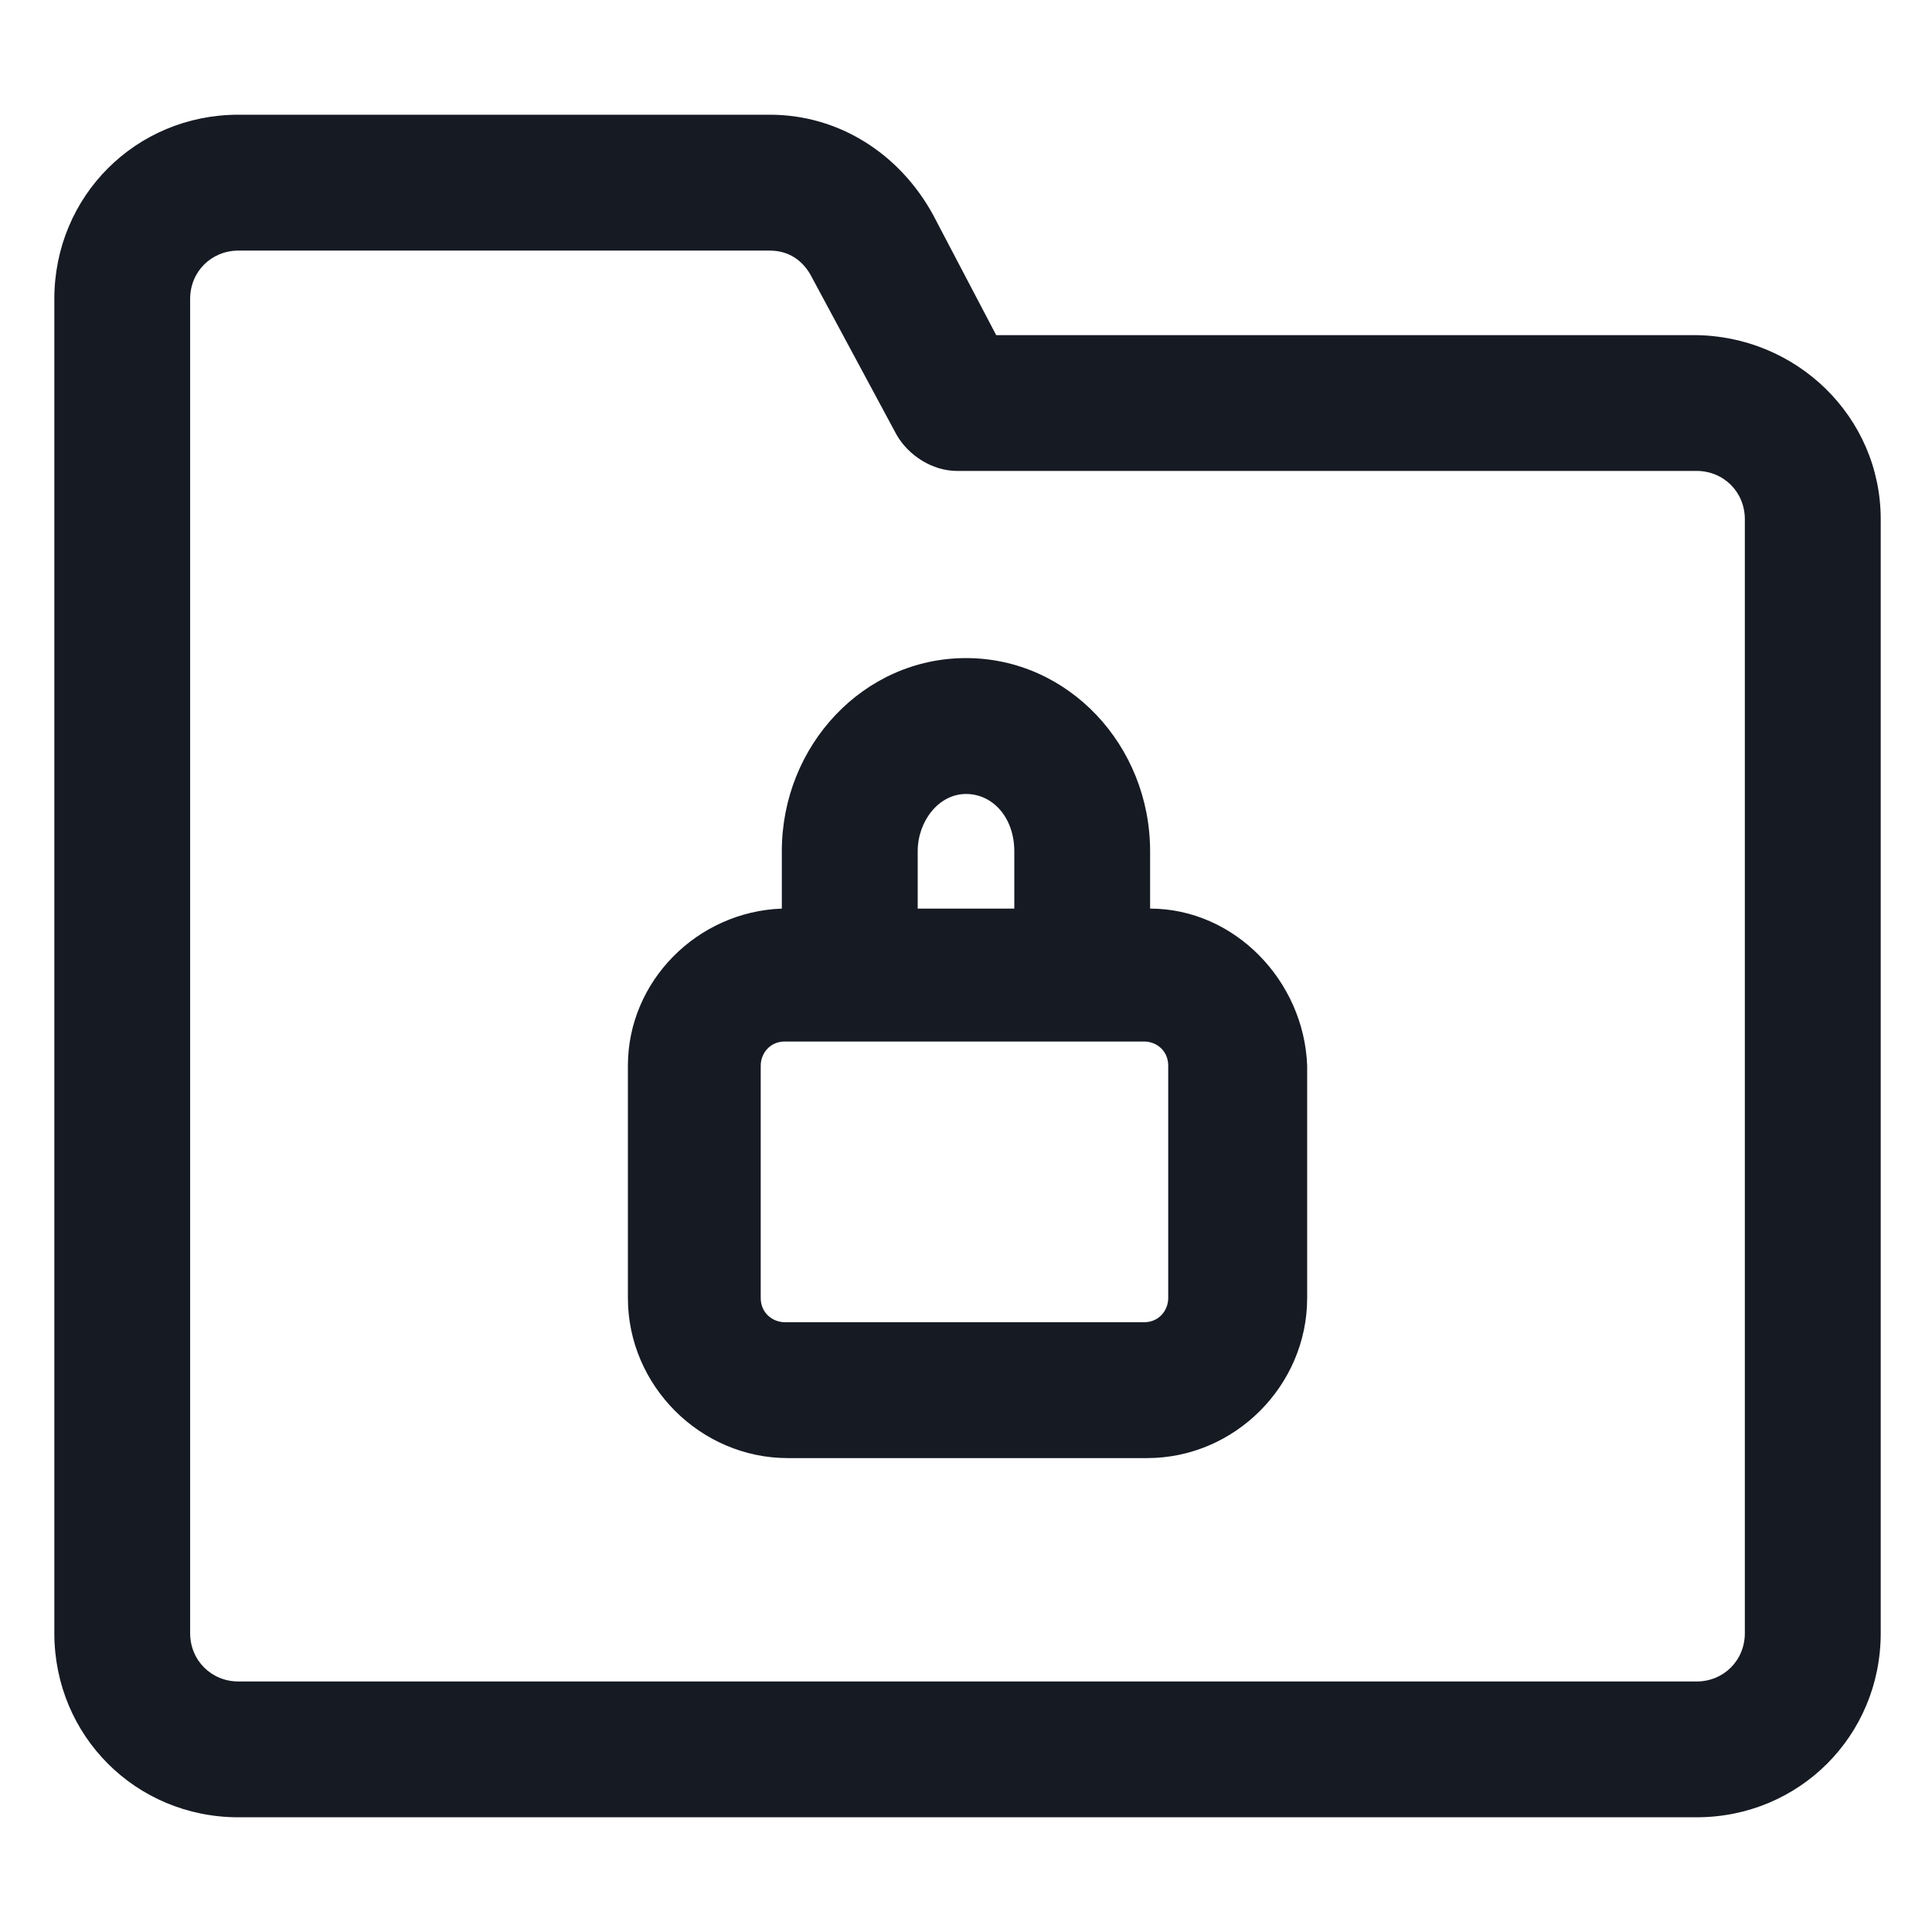 <svg width="24" height="24" viewBox="0 0 24 24" fill="none" xmlns="http://www.w3.org/2000/svg">
<path d="M14.287 11.287V10.575C14.287 9.263 13.275 8.175 12 8.175C10.725 8.175 9.712 9.263 9.712 10.575V11.287C8.662 11.325 7.8 12.188 7.8 13.238V16.125C7.8 17.212 8.7 18.113 9.787 18.113H14.25C15.338 18.113 16.238 17.212 16.238 16.125V13.238C16.2 12.188 15.338 11.287 14.287 11.287ZM12 9.863C12.338 9.863 12.6 10.162 12.6 10.575V11.287H11.4V10.575C11.4 10.2 11.662 9.863 12 9.863ZM14.512 16.125C14.512 16.275 14.4 16.425 14.213 16.425H9.75C9.6 16.425 9.45 16.312 9.45 16.125V13.238C9.45 13.088 9.562 12.938 9.75 12.938H14.213C14.363 12.938 14.512 13.05 14.512 13.238V16.125Z" fill="#161A23"/>
<path d="M21.038 4.163H12.375L11.588 2.663C11.175 1.913 10.425 1.425 9.562 1.425H2.962C1.687 1.425 0.675 2.438 0.675 3.713V20.288C0.675 21.562 1.687 22.575 2.962 22.575H21.075C22.35 22.575 23.363 21.562 23.363 20.288V6.45C23.363 5.175 22.312 4.163 21.038 4.163ZM21.675 20.288C21.675 20.625 21.413 20.888 21.075 20.888H2.962C2.625 20.888 2.362 20.625 2.362 20.288V3.713C2.362 3.375 2.625 3.113 2.962 3.113H9.562C9.787 3.113 9.975 3.225 10.088 3.45L11.137 5.4C11.287 5.663 11.588 5.85 11.887 5.85H21.075C21.413 5.85 21.675 6.113 21.675 6.45V20.288Z" fill="#161A23"/>
</svg>

